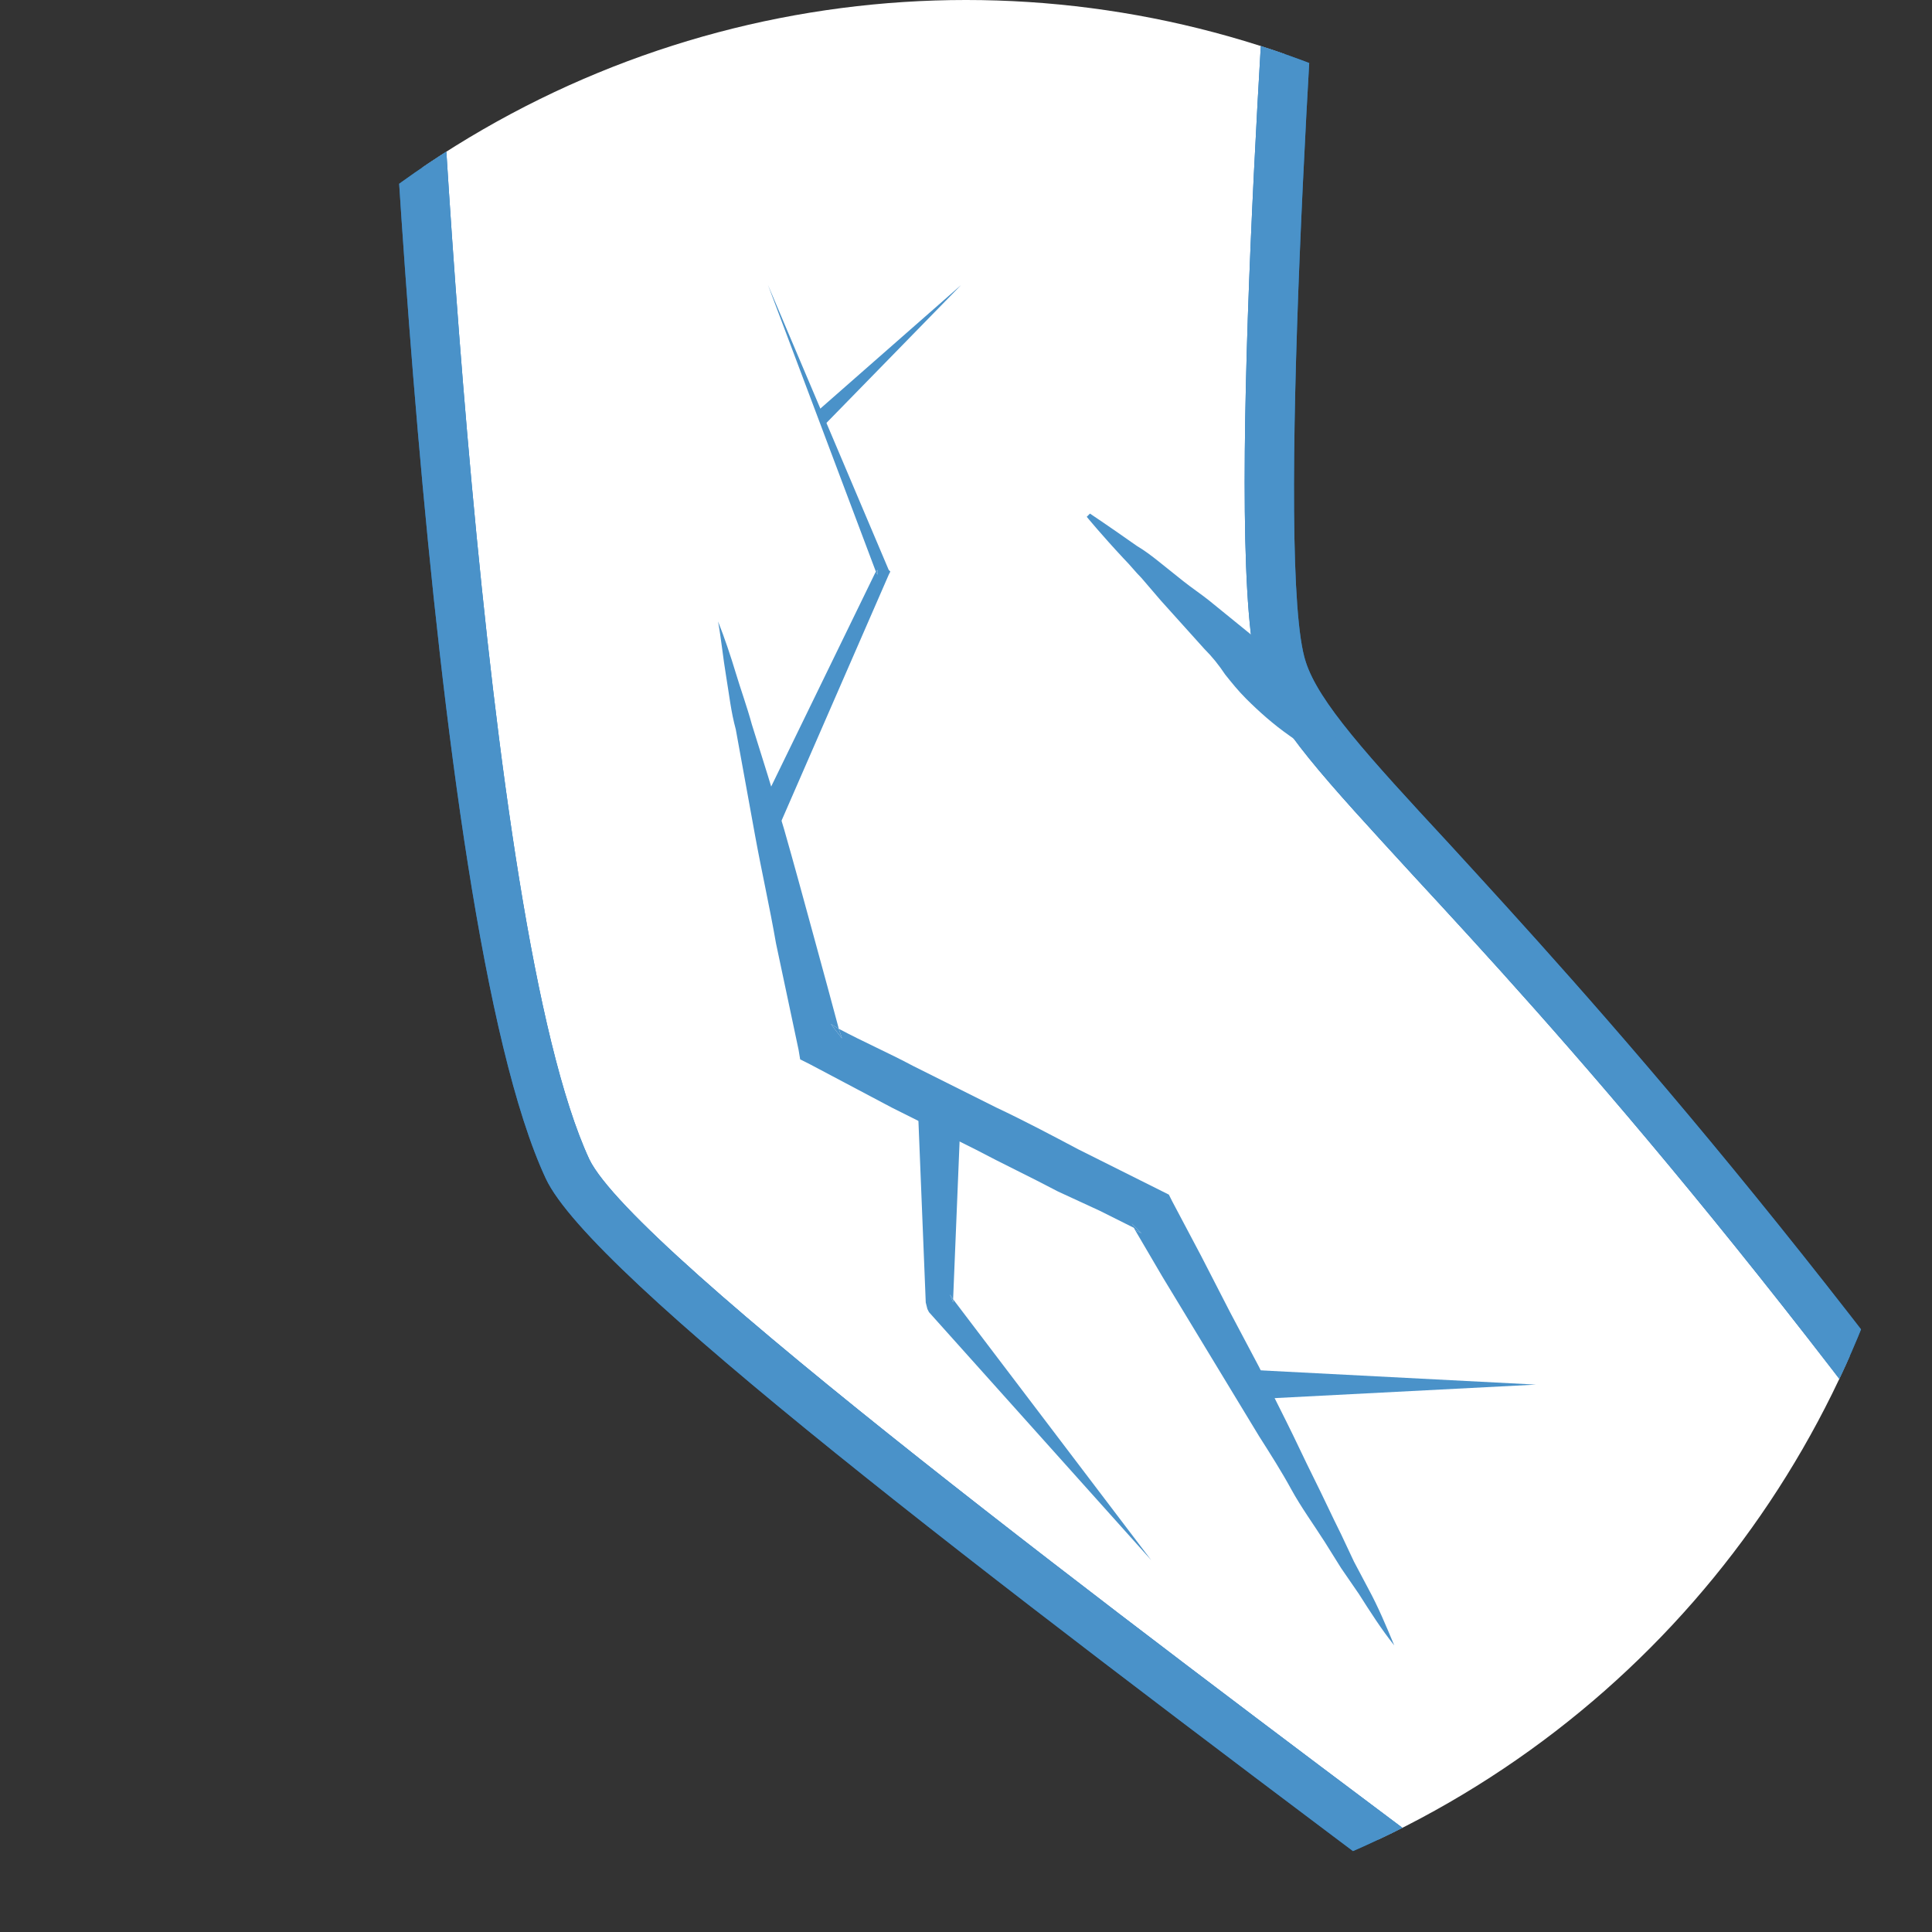 <?xml version="1.0" encoding="utf-8"?>
<!-- Generator: Adobe Illustrator 21.1.0, SVG Export Plug-In . SVG Version: 6.00 Build 0)  -->
<svg version="1.1" id="Layer_1" xmlns="http://www.w3.org/2000/svg" xmlns:xlink="http://www.w3.org/1999/xlink" x="0px" y="0px"
	 viewBox="0 0 120 120" style="enable-background:new 0 0 120 120;" xml:space="preserve">
<rect x="0" y="0" width="120" height="120" fill="#333333" stroke="none"/>
<style type="text/css">
	.st0{clip-path:url(#SVGID_2_);}
	.st1{fill:none;}
	.st2{fill:#FFFFFF;}
	.st3{fill:#2075BC;}
	.st4{fill:#4A92C9;}
</style>
<title>сухость</title>
<g>
	<g>
		<defs>
			<circle id="SVGID_1_" cx="60" cy="60" r="60"/>
		</defs>
		<clipPath id="SVGID_2_">
			<use xlink:href="#SVGID_1_"  style="overflow:visible;"/>
		</clipPath>
		<g class="st0">
			<line class="st1" x1="47.3" y1="49.9" x2="54.3" y2="47.1"/>
			<path class="st2" d="M81-15.3l-55.8,6c0,0,2.4,65.5,10.1,81.9c4,8.6,60.6,48.7,70.3,56.9l27.7-19.9C99.1,59.9,82,48.9,79.6,41.5
				S81-15.3,81-15.3z"/>
			<path class="st3" d="M90,52.4c-5.1-5.5-8.1-8.8-8.9-11.3c-1.9-5.8,0.4-42.6,1.5-56.3l0.1-1.8l-59,6.3v1.4
				c0.1,2.7,2.5,66,10.2,82.5c2.8,6,27.1,24.5,53.9,44.6c7.9,5.9,14.2,10.6,16.9,12.8l0.9,0.7l29.8-21.5l-0.8-1.2
				C113.3,77.8,98.7,61.9,90,52.4z M105.7,127.6c-3.1-2.5-8.9-6.8-16.1-12.2c-18.8-14.1-50.2-37.6-53-43.4
				C29.8,57.3,27.2,1.6,26.8-8l52.6-5.7c-0.7,9.9-3.5,48.8-1.2,55.7c1,3.1,4.1,6.4,9.6,12.4c8.6,9.3,22.8,24.8,43.6,54.8
				L105.7,127.6z"/>
			<path class="st4" d="M90,52.4c-5.1-5.5-8.1-8.8-8.9-11.3c-1.9-5.8,0.4-42.6,1.5-56.3l0.1-1.8l-59,6.3v1.4
				c0.1,2.7,2.5,66,10.2,82.5c2.8,6,27.1,24.5,53.9,44.6c7.9,5.9,14.2,10.6,16.9,12.8l0.9,0.7l29.8-21.5l-0.8-1.2
				C113.3,77.8,98.7,61.9,90,52.4z M105.7,127.6c-3.1-2.5-8.9-6.8-16.1-12.2c-18.8-14.1-50.2-37.6-53-43.4
				C29.8,57.3,27.2,1.6,26.8-8l52.6-5.7c-0.7,9.9-3.5,48.8-1.2,55.7c1,3.1,4.1,6.4,9.6,12.4c8.6,9.3,22.8,24.8,43.6,54.8
				L105.7,127.6z"/>
			<path class="st4" d="M83.2,46.3c-0.4-0.8-0.8-1.6-1.2-2.3c-0.3-0.4-0.6-0.9-1-1.4c-0.4-0.5-0.8-1-1.2-1.4c-0.5-0.5-1-0.9-1.5-1.3
				c-0.5-0.4-1.1-0.9-1.6-1.3l-1.6-1.3c-0.5-0.4-1.1-0.8-1.6-1.2l-1.5-1.2c-0.5-0.4-0.9-0.7-1.4-1c-1.7-1.2-2.9-2-2.9-2l-0.2,0.2
				c0,0,0.9,1.1,2.3,2.6c0.4,0.4,0.7,0.8,1.1,1.2l1.2,1.4l2.7,3c0.5,0.5,0.9,1,1.3,1.6c0.4,0.5,0.8,1,1.3,1.5
				c0.8,0.8,1.7,1.6,2.7,2.3c0.7,0.5,1.4,1,2.2,1.4l0.7,0.3l0.2,0.1l0.2-0.2c0,0,0-0.1-0.1-0.3S83.3,46.6,83.2,46.3z"/>
		</g>
	</g>
	<polygon class="st2" points="51,64.8 67.5,73.2 44.7,38.4 	"/>
	<polygon class="st2" points="71.5,75.3 67.5,73.2 86.5,102.3 	"/>
	<path class="st4" d="M52.3,64.5l-0.2-0.6l-0.5-0.3L52.3,64.5z"/>
	<polygon class="st4" points="70.3,76 70.5,76.4 70.9,76.6 	"/>
	<path class="st4" d="M84.1,97l-0.8-1.7c-0.6-1.2-1.1-2.3-1.7-3.5s-1.1-2.3-1.7-3.5l-1.7-3.4l-1.8-3.4L74.6,78l-1.8-3.4l-0.2-0.4
		L72.2,74l-2.6-1.3l-2.6-1.3c-1.7-0.9-3.4-1.8-5.1-2.6l-2.6-1.3l-2.6-1.3c-1.5-0.8-3.1-1.5-4.6-2.3l0.2,0.6l-0.7-0.9l0.5,0.3
		l-0.7-2.6L50.5,58c-0.6-2.2-1.2-4.4-1.8-6.5l-1-3.3l-1-3.2c-0.3-1.1-0.7-2.2-1-3.2s-0.7-2.2-1.1-3.2c0.2,1.1,0.3,2.2,0.5,3.4
		s0.3,2.2,0.6,3.3l0.6,3.3l0.6,3.3c0.4,2.2,0.9,4.4,1.3,6.7l0.7,3.3l0.7,3.3l0.1,0.6l0.6,0.3c1.7,0.9,3.4,1.8,5.1,2.7l2.6,1.3
		l2.6,1.3c1.7,0.9,3.4,1.7,5.1,2.6l2.6,1.2l2.2,1.1L70.3,76l0.6,0.6l-0.4-0.2l1.7,2.9l2,3.3l2,3.3l2,3.3c0.7,1.1,1.4,2.2,2,3.3
		s1.4,2.2,2.1,3.3l1,1.6l1.1,1.6c0.7,1.1,1.4,2.2,2.2,3.2c-0.5-1.2-1-2.4-1.6-3.5L84.1,97z"/>
	<polygon class="st4" points="47.7,17.7 54.4,35.5 54.5,35.4 54.5,35.7 54.4,35.5 47,50.7 48.4,51.3 55.2,35.7 55.3,35.5 55.2,35.4 
			"/>
	<polygon class="st4" points="54.5,35.4 54.4,35.5 54.5,35.7 	"/>
	<polygon class="st4" points="51.3,26.3 59.7,17.7 50.7,25.6 	"/>
	<polygon class="st4" points="59.2,80.9 59.2,80.7 59,80.4 	"/>
	<polygon class="st4" points="59.2,80.9 59,80.4 59.2,80.7 59.7,68.5 57,68.5 57.5,80.9 57.6,81.3 57.7,81.5 71.5,96.9 59.2,80.7 	
		"/>
	<polygon class="st4" points="78,86.9 95.4,86 78,85.1 	"/>
</g>
</svg>
